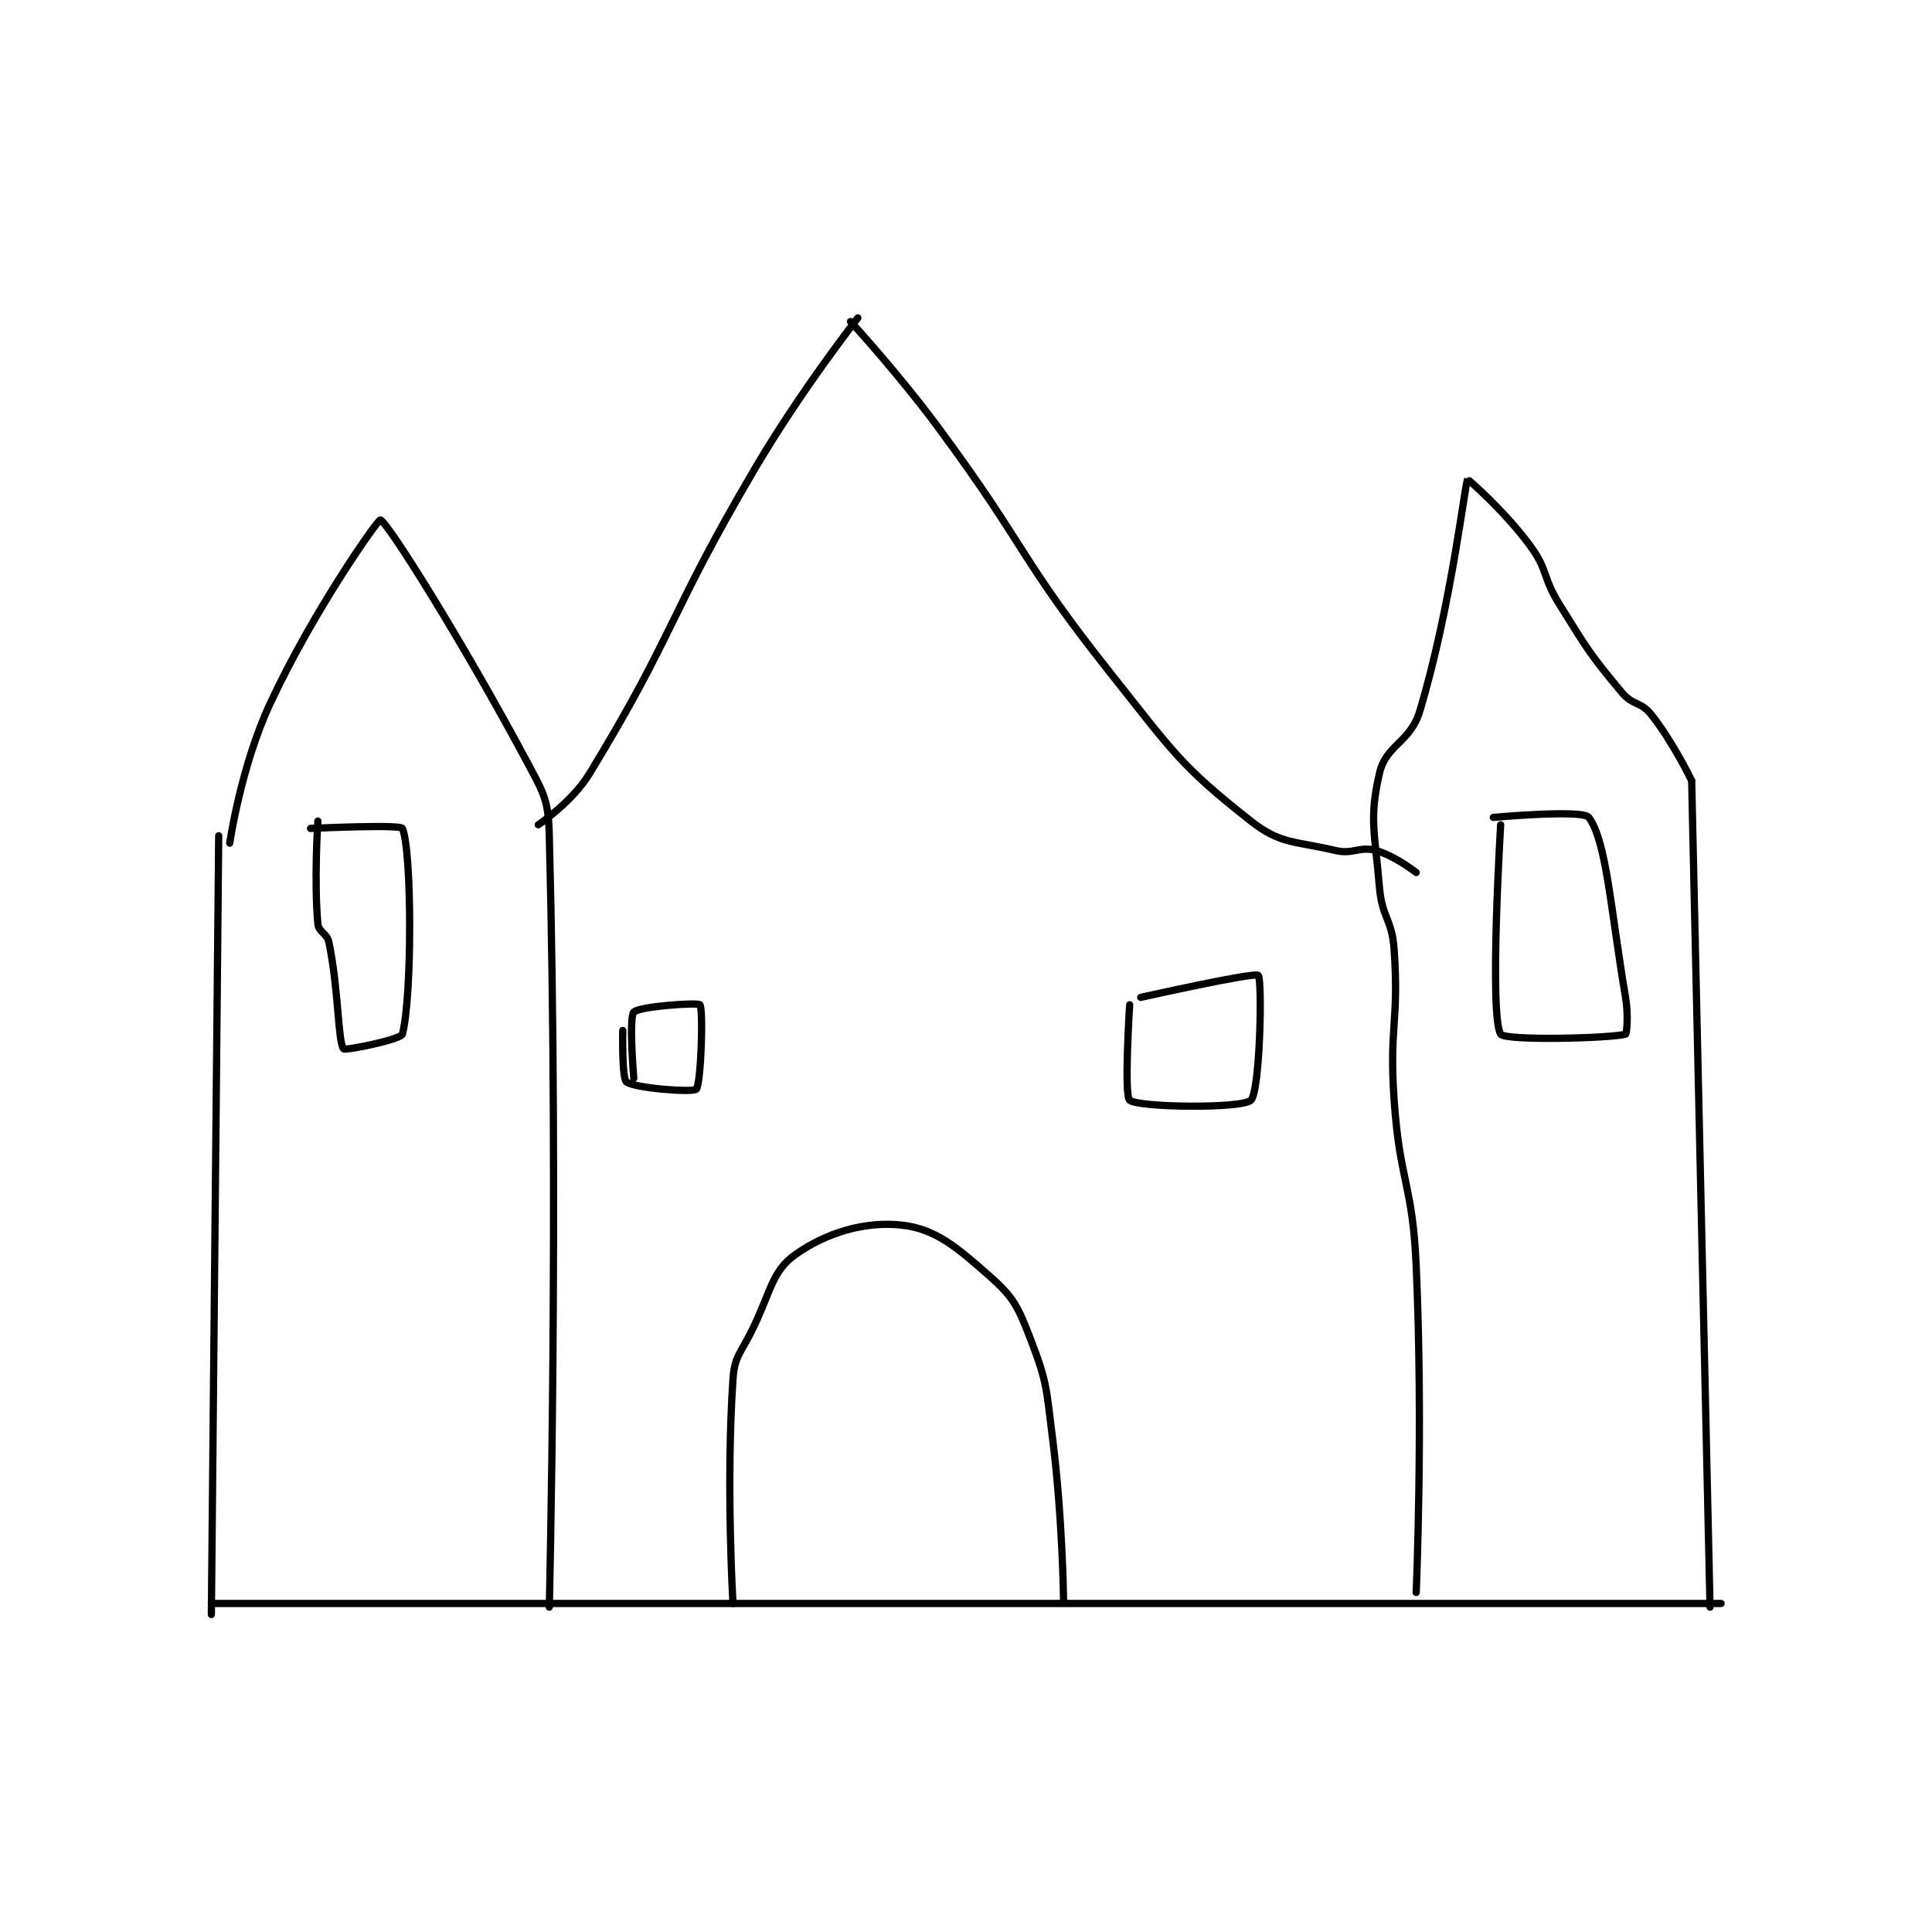 <?xml version="1.0" encoding="utf-8"?>
<!DOCTYPE svg PUBLIC "-//W3C//DTD SVG 1.1//EN" "http://www.w3.org/Graphics/SVG/1.1/DTD/svg11.dtd">
<svg viewBox="0 0 800 800" preserveAspectRatio="xMinYMin meet" xmlns="http://www.w3.org/2000/svg" version="1.1">
<g fill="none" stroke="black" stroke-linecap="round" stroke-linejoin="round" stroke-width="1.973">
<g transform="translate(87.52,131.617) scale(1.521) translate(-94,-27.417)">
<path id="0" d="M94 377.417 L505 377.417 "/>
<path id="1" d="M236 377.417 C236 377.417 234.083 344.788 236 316.417 C236.419 310.213 237.936 309.545 241 303.417 C246.338 292.741 246.464 287.04 253 282.417 C261.435 276.45 271.995 273.284 282 274.417 C291.111 275.448 296.87 280.33 306 288.417 C312.536 294.205 313.648 296.741 317 305.417 C321.625 317.386 321.288 318.91 323 332.417 C325.737 354.009 326 376.417 326 376.417 "/>
<path id="2" d="M94 380.417 L96 168.417 "/>
<path id="3" d="M497 153.417 L502 378.417 "/>
<path id="4" d="M99 170.417 C99 170.417 102.018 149.549 110 132.417 C121.842 107 139.373 82.273 140 82.417 C141.861 82.842 162.402 115.516 180 148.417 C184.673 157.154 185.748 158.766 186 168.417 C188.623 268.967 186 378.417 186 378.417 "/>
<path id="5" d="M497 153.417 C497 153.417 492.046 143.054 486 135.417 C483.208 131.89 480.967 132.977 478 129.417 C469.06 118.688 468.691 117.722 461 105.417 C456.336 97.954 458.001 96.219 453 89.417 C446.029 79.936 436.07 71.312 436 71.417 C435.247 72.546 431.591 105.779 423 134.417 C420.393 143.107 413.798 143.571 412 151.417 C409.145 163.875 410.751 167.43 412 182.417 C412.698 190.796 415.423 191.047 416 199.417 C417.37 219.281 414.589 220.195 416 240.417 C417.563 262.818 420.997 263.025 422 285.417 C423.971 329.439 422 374.417 422 374.417 "/>
<path id="6" d="M206 221.417 C206 221.417 205.716 234.389 207 235.417 C209.169 237.152 225.115 238.346 226 237.417 C227.317 236.034 227.972 215.617 227 214.417 C226.449 213.736 210.395 214.867 209 216.417 C207.62 217.95 209 234.417 209 234.417 "/>
<path id="7" d="M344 214.417 C344 214.417 342.42 239.172 344 240.417 C346.545 242.422 374.621 242.727 377 240.417 C379.525 237.964 380.142 207.483 379 206.417 C377.986 205.47 347 212.417 347 212.417 "/>
<path id="8" d="M270 27.417 C270 27.417 254.5 47.184 242 68.417 C218.191 108.86 220.499 112.783 197 151.417 C192.206 159.298 183 165.417 183 165.417 "/>
<path id="9" d="M268 28.417 C268 28.417 280.86 42.354 292 57.417 C316.248 90.203 313.869 92.781 339 124.417 C355.906 145.698 357.868 149.362 377 164.417 C385.067 170.765 388.857 169.795 400 172.417 C404.926 173.576 406.487 171.186 411 172.417 C416.185 173.831 422 178.417 422 178.417 "/>
<path id="10" d="M445 165.417 C445 165.417 441.865 217.161 445 222.417 C446.115 224.286 475.088 223.567 479 222.417 C479.338 222.317 479.807 217.179 479 212.417 C474.908 188.272 473.839 170.003 469 163.417 C467.36 161.184 443 163.417 443 163.417 "/>
<path id="11" d="M121 166.417 C121 166.417 145.481 165.253 146 166.417 C148.606 172.253 148.691 212.327 146 222.417 C145.603 223.906 130.427 226.951 130 226.417 C128.437 224.463 128.714 210.597 126 197.417 C125.489 194.934 123.205 194.672 123 192.417 C121.911 180.44 123 164.417 123 164.417 "/>
</g>
</g>
</svg>
